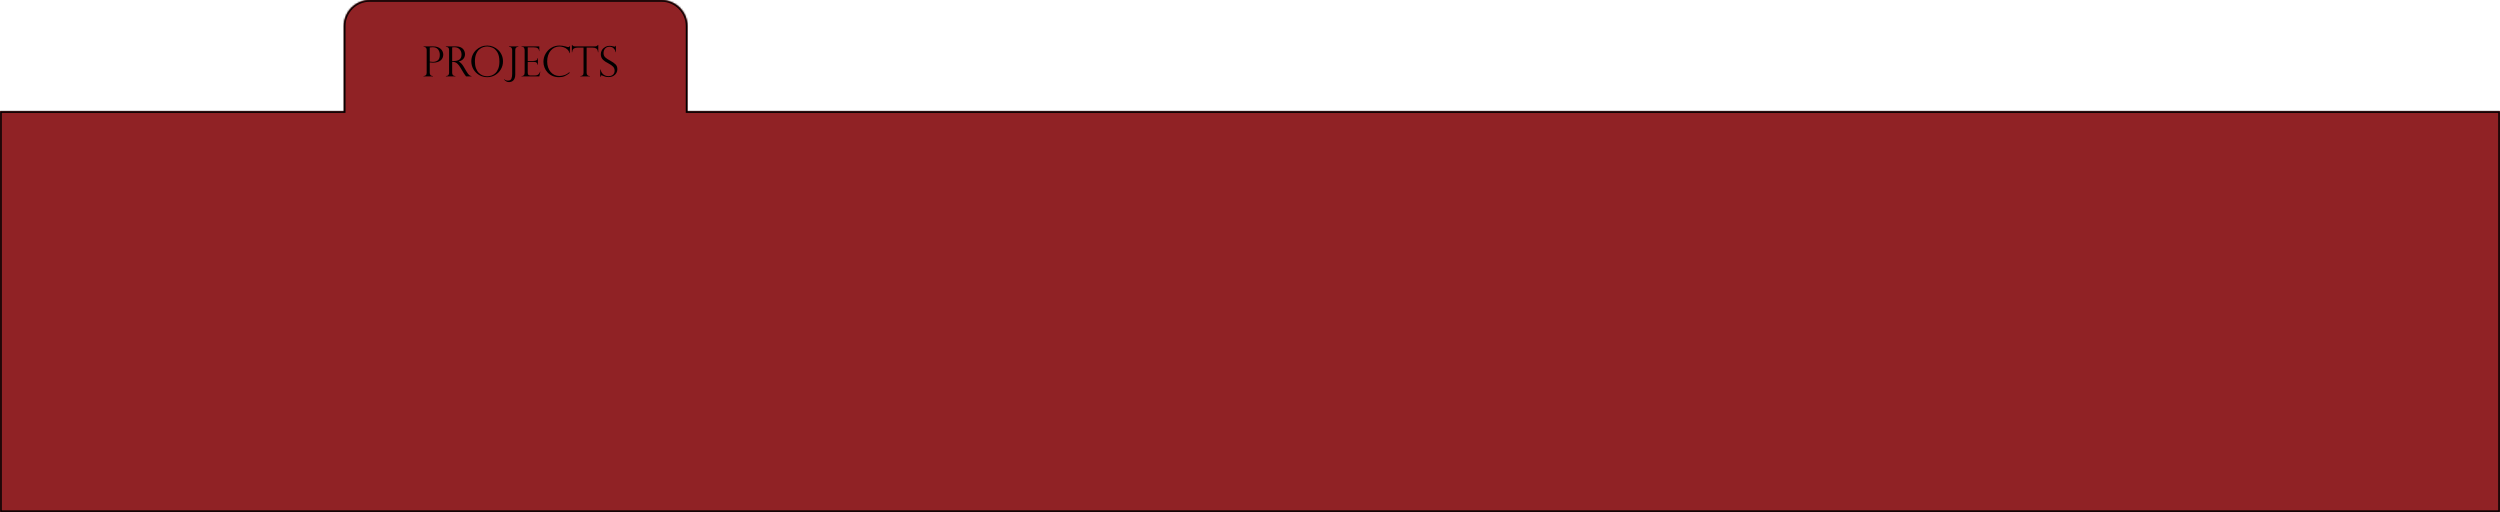 <svg width="1440" height="295" viewBox="0 0 1440 295" fill="none" xmlns="http://www.w3.org/2000/svg">
<mask id="path-1-inside-1_277_1117" fill="white">
<path fill-rule="evenodd" clip-rule="evenodd" d="M213 0C204.716 0 198 6.716 198 15V64H0V295H1440V64H396V15C396 6.716 389.284 0 381 0H213Z"/>
</mask>
<path fill-rule="evenodd" clip-rule="evenodd" d="M213 0C204.716 0 198 6.716 198 15V64H0V295H1440V64H396V15C396 6.716 389.284 0 381 0H213Z" fill="#902225"/>
<path d="M198 64V65H199V64H198ZM0 64V63H-1V64H0ZM0 295H-1V296H0V295ZM1440 295V296H1441V295H1440ZM1440 64H1441V63H1440V64ZM396 64H395V65H396V64ZM199 15C199 7.268 205.268 1 213 1V-1C204.163 -1 197 6.163 197 15H199ZM199 64V15H197V64H199ZM0 65H198V63H0V65ZM1 295V64H-1V295H1ZM1440 294H0V296H1440V294ZM1439 64V295H1441V64H1439ZM396 65H1440V63H396V65ZM395 15V64H397V15H395ZM381 1C388.732 1 395 7.268 395 15H397C397 6.163 389.837 -1 381 -1V1ZM213 1H381V-1H213V1Z" fill="black" mask="url(#path-1-inside-1_277_1117)"/>
<path d="M243.914 26.938V26.738H249.574C250.52 26.738 251.352 26.867 252.07 27.125C252.797 27.383 253.398 27.734 253.875 28.18C254.359 28.625 254.719 29.129 254.953 29.691C255.195 30.246 255.316 30.832 255.316 31.449C255.316 32.051 255.203 32.633 254.977 33.195C254.758 33.75 254.41 34.246 253.934 34.684C253.457 35.113 252.832 35.457 252.059 35.715C251.285 35.973 250.395 36.102 249.387 36.102C249.066 36.102 248.449 36.055 247.535 35.961V41.914C247.535 43.141 248.16 43.773 249.41 43.812V44H243.914V43.812C244.453 43.797 244.895 43.645 245.238 43.355C245.59 43.059 245.766 42.578 245.766 41.914V28.859C245.766 28.461 245.703 28.129 245.578 27.863C245.453 27.598 245.305 27.41 245.133 27.301C244.969 27.184 244.781 27.098 244.57 27.043C244.367 26.988 244.227 26.953 244.148 26.938H243.914ZM247.535 27.348V35.48C248.137 35.59 248.73 35.645 249.316 35.645C250.434 35.645 251.379 35.359 252.152 34.789C252.934 34.211 253.324 33.145 253.324 31.59C253.324 30.309 252.98 29.258 252.293 28.438C251.613 27.609 250.578 27.195 249.188 27.195C248.648 27.195 248.098 27.246 247.535 27.348ZM257.062 26.984H256.828V26.738H262.805C263.766 26.738 264.578 26.887 265.242 27.184C265.914 27.48 266.434 27.859 266.801 28.32C267.176 28.773 267.441 29.254 267.598 29.762C267.762 30.27 267.844 30.77 267.844 31.262C267.844 31.887 267.711 32.488 267.445 33.066C267.188 33.637 266.785 34.129 266.238 34.543C265.699 34.957 265.023 35.238 264.211 35.387V35.434C265.242 35.934 266.195 36.926 267.07 38.41L268.629 41.047C269.332 42.227 269.895 42.973 270.316 43.285C270.746 43.598 271.168 43.773 271.582 43.812V44H268.441C268.309 43.828 268.184 43.664 268.066 43.508C267.949 43.344 267.824 43.172 267.691 42.992C267.613 42.875 267.496 42.699 267.34 42.465C267.191 42.223 267.102 42.086 267.07 42.055L265.008 38.645C264.594 37.949 264.168 37.387 263.73 36.957C263.301 36.52 262.898 36.207 262.523 36.02C262.148 35.832 261.809 35.715 261.504 35.668C261.207 35.621 260.855 35.598 260.449 35.598V41.914C260.449 43.141 261.074 43.773 262.324 43.812V44H256.828V43.812C257.172 43.797 257.477 43.734 257.742 43.625C258.008 43.508 258.227 43.312 258.398 43.039C258.578 42.758 258.668 42.383 258.668 41.914V28.859C258.668 28.172 258.5 27.688 258.164 27.406C257.828 27.125 257.461 26.984 257.062 26.984ZM260.449 35.141H261.434C262.465 35.141 263.309 34.992 263.965 34.695C264.629 34.398 265.109 33.977 265.406 33.43C265.703 32.875 265.852 32.199 265.852 31.402C265.852 30.738 265.719 30.09 265.453 29.457C265.188 28.816 264.734 28.281 264.094 27.852C263.461 27.414 262.605 27.195 261.527 27.195C261.09 27.195 260.73 27.23 260.449 27.301V35.141ZM289.723 35.387C289.723 37.004 289.32 38.508 288.516 39.898C287.719 41.289 286.629 42.398 285.246 43.227C283.863 44.047 282.332 44.457 280.652 44.457C278.965 44.457 277.418 44.047 276.012 43.227C274.605 42.398 273.496 41.285 272.684 39.887C271.879 38.488 271.477 36.965 271.477 35.316C271.477 34.051 271.715 32.863 272.191 31.754C272.676 30.637 273.348 29.664 274.207 28.836C275.074 28.008 276.059 27.367 277.16 26.914C278.27 26.461 279.426 26.234 280.629 26.234C281.809 26.234 282.941 26.453 284.027 26.891C285.113 27.32 286.086 27.945 286.945 28.766C287.812 29.586 288.492 30.559 288.984 31.684C289.477 32.809 289.723 34.043 289.723 35.387ZM287.66 35.434C287.66 33.137 287.254 31.34 286.441 30.043C285.629 28.746 284.691 27.879 283.629 27.441C282.566 26.996 281.566 26.773 280.629 26.773C279.902 26.773 279.148 26.895 278.367 27.137C277.586 27.371 276.824 27.805 276.082 28.438C275.348 29.07 274.742 29.961 274.266 31.109C273.789 32.258 273.551 33.676 273.551 35.363C273.551 36.848 273.746 38.145 274.137 39.254C274.535 40.355 275.078 41.258 275.766 41.961C276.461 42.656 277.223 43.16 278.051 43.473C278.887 43.777 279.754 43.93 280.652 43.93C281.457 43.93 282.27 43.789 283.09 43.508C283.918 43.219 284.672 42.754 285.352 42.113C286.039 41.465 286.594 40.59 287.016 39.488C287.445 38.379 287.66 37.027 287.66 35.434ZM295.008 42.559V28.859C295.008 27.617 294.391 26.977 293.156 26.938V26.738H298.605V26.938C298.09 26.953 297.656 27.109 297.305 27.406C296.961 27.703 296.789 28.188 296.789 28.859V43.016C296.789 43.805 296.68 44.48 296.461 45.043C296.25 45.605 295.969 46.051 295.617 46.379C295.266 46.707 294.883 46.941 294.469 47.082C294.062 47.223 293.648 47.293 293.227 47.293C292.75 47.293 292.328 47.219 291.961 47.07C291.602 46.922 291.293 46.738 291.035 46.52C290.785 46.309 290.527 46.055 290.262 45.758L290.379 45.629C291.027 46.16 291.746 46.426 292.535 46.426C293.605 46.426 294.285 46.055 294.574 45.312C294.863 44.57 295.008 43.652 295.008 42.559ZM300.352 26.938V26.738H310.641V29.457H310.477C310.477 28.004 309.508 27.277 307.57 27.277H303.973V35.117H307.137C307.762 35.117 308.32 35.016 308.812 34.812C309.305 34.609 309.586 34.145 309.656 33.418H309.832V37.332H309.656C309.586 36.887 309.453 36.547 309.258 36.312C309.062 36.07 308.867 35.91 308.672 35.832C308.484 35.754 308.316 35.715 308.168 35.715C307.887 35.668 307.594 35.645 307.289 35.645H303.973V41.773C303.973 42.234 304.059 42.633 304.23 42.969C304.41 43.305 304.82 43.473 305.461 43.473H308.027C308.645 43.473 309.152 43.383 309.551 43.203C309.949 43.023 310.262 42.773 310.488 42.453C310.723 42.133 310.918 41.746 311.074 41.293H311.238L310.641 44H300.352V43.812H300.586C300.953 43.812 301.312 43.664 301.664 43.367C302.016 43.07 302.191 42.586 302.191 41.914V28.906C302.191 28.375 302.07 27.914 301.828 27.523C301.594 27.133 301.18 26.938 300.586 26.938H300.352ZM328.184 30.605H327.984C327.836 29.762 327.438 29.047 326.789 28.461C326.148 27.875 325.41 27.449 324.574 27.184C323.738 26.91 322.957 26.773 322.23 26.773C321.238 26.773 320.305 26.984 319.43 27.406C318.562 27.82 317.812 28.41 317.18 29.176C316.547 29.934 316.055 30.848 315.703 31.918C315.352 32.98 315.176 34.137 315.176 35.387C315.176 36.598 315.344 37.723 315.68 38.762C316.023 39.793 316.52 40.691 317.168 41.457C317.824 42.215 318.582 42.789 319.441 43.18C320.301 43.57 321.254 43.766 322.301 43.766C323.176 43.766 324.137 43.59 325.184 43.238C326.23 42.879 327.176 42.285 328.02 41.457V42.125C326.98 42.93 326.027 43.52 325.16 43.895C324.301 44.27 323.227 44.457 321.938 44.457C320.578 44.457 319.336 44.211 318.211 43.719C317.094 43.219 316.148 42.547 315.375 41.703C314.602 40.859 314.016 39.91 313.617 38.855C313.219 37.801 313.02 36.715 313.02 35.598C313.02 33.918 313.434 32.359 314.262 30.922C315.09 29.477 316.211 28.336 317.625 27.5C319.039 26.656 320.574 26.234 322.23 26.234C323.254 26.234 324.344 26.387 325.5 26.691L326.719 27.031C326.953 27.078 327.152 27.102 327.316 27.102C327.621 27.102 327.824 27.059 327.926 26.973C328.027 26.879 328.105 26.715 328.16 26.48H328.348L328.184 30.605ZM344.613 30.102H344.426C344.34 28.977 344.012 28.25 343.441 27.922C342.871 27.586 342.168 27.418 341.332 27.418H337.898V41.914C337.898 43.141 338.523 43.773 339.773 43.812V44H334.277V43.812C334.793 43.797 335.227 43.648 335.578 43.367C335.938 43.078 336.117 42.594 336.117 41.914V27.418H332.684C331.848 27.418 331.145 27.586 330.574 27.922C330.012 28.25 329.684 28.977 329.59 30.102H329.402V25.883H329.59C329.715 26.078 329.824 26.223 329.918 26.316C330.012 26.41 330.133 26.492 330.281 26.562C330.43 26.625 330.602 26.672 330.797 26.703C331 26.727 331.238 26.738 331.512 26.738H342.691C343.434 26.738 344.012 26.453 344.426 25.883H344.613V30.102ZM354.762 30.055H354.574C354.465 29.219 354.098 28.488 353.473 27.863C352.855 27.23 352.039 26.914 351.023 26.914C350.359 26.914 349.77 27.07 349.254 27.383C348.738 27.695 348.34 28.121 348.059 28.66C347.777 29.199 347.637 29.816 347.637 30.512C347.637 31.051 347.719 31.531 347.883 31.953C348.055 32.367 348.305 32.734 348.633 33.055C348.961 33.375 349.348 33.676 349.793 33.957C350.238 34.23 350.84 34.578 351.598 35C352.863 35.695 353.848 36.391 354.551 37.086C355.254 37.773 355.605 38.719 355.605 39.922C355.605 40.656 355.414 41.367 355.031 42.055C354.656 42.734 354.086 43.293 353.32 43.73C352.555 44.168 351.605 44.387 350.473 44.387C349.762 44.387 349.133 44.309 348.586 44.152C348.039 44.004 347.484 43.793 346.922 43.52C346.688 43.441 346.527 43.402 346.441 43.402C346.277 43.402 346.168 43.461 346.113 43.578C346.066 43.695 346 43.949 345.914 44.34H345.715V40.016H345.914C346.195 41.281 346.742 42.238 347.555 42.887C348.367 43.535 349.355 43.859 350.52 43.859C351.395 43.859 352.094 43.695 352.617 43.367C353.148 43.039 353.516 42.641 353.719 42.172C353.922 41.703 354.023 41.234 354.023 40.766C354.023 39.797 353.727 39.008 353.133 38.398C352.547 37.781 351.652 37.152 350.449 36.512C349.621 36.059 349.008 35.707 348.609 35.457C348.211 35.207 347.805 34.883 347.391 34.484C346.984 34.086 346.66 33.617 346.418 33.078C346.176 32.531 346.055 31.906 346.055 31.203C346.055 30.391 346.27 29.613 346.699 28.871C347.129 28.129 347.738 27.535 348.527 27.09C349.316 26.637 350.211 26.41 351.211 26.41C351.969 26.41 352.746 26.539 353.543 26.797C353.668 26.859 353.836 26.891 354.047 26.891C354.305 26.891 354.48 26.715 354.574 26.363H354.762V30.055Z" fill="black"/>
</svg>
